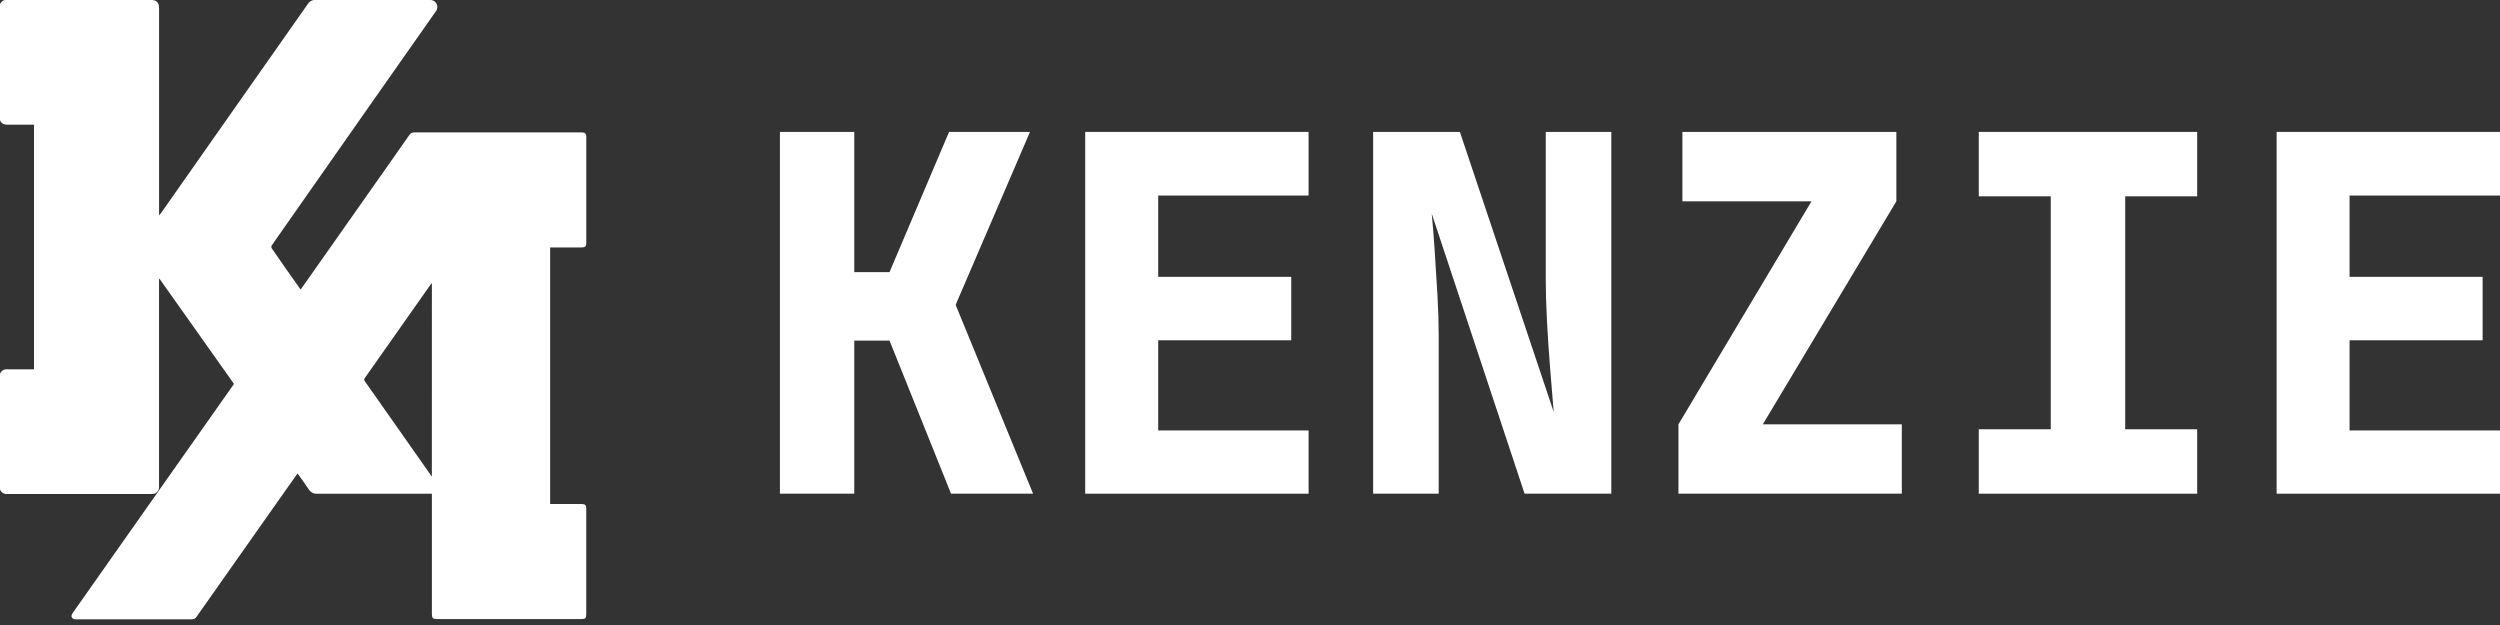 <svg width="200" height="50" viewBox="0 0 200 50" fill="none" xmlns="http://www.w3.org/2000/svg">
<rect x="0" y="0" width="200" height="50" fill="#333333" stroke="none"/>
<g clip-path="url(#clip0)">
<path d="M24.059 23.155L25.236 21.483L30.926 13.397C31.534 12.533 32.142 11.671 32.743 10.804C32.788 10.733 32.851 10.677 32.925 10.639C33 10.602 33.083 10.586 33.166 10.593H46.516C46.81 10.593 46.903 10.678 46.903 10.972V19.424C46.903 19.721 46.817 19.797 46.513 19.797H44.012V40.322C44.088 40.322 44.17 40.322 44.249 40.322H46.526C46.814 40.322 46.9 40.408 46.9 40.692V49.144C46.9 49.447 46.82 49.526 46.523 49.526H34.958C34.627 49.526 34.551 49.451 34.551 49.111V39.501H34.316C31.347 39.501 28.373 39.501 25.395 39.501C25.256 39.511 25.118 39.483 24.995 39.42C24.872 39.356 24.769 39.26 24.697 39.142C24.416 38.716 24.112 38.307 23.805 37.875C23.475 38.353 23.144 38.812 22.814 39.273L17.857 46.31C17.143 47.322 16.432 48.333 15.722 49.345C15.681 49.41 15.623 49.463 15.555 49.498C15.486 49.533 15.409 49.55 15.332 49.546H6.11C5.971 49.546 5.836 49.546 5.753 49.401C5.67 49.256 5.753 49.144 5.826 49.028C7.85 46.154 9.874 43.278 11.896 40.402C14.143 37.213 16.389 34.024 18.634 30.835C18.66 30.799 18.683 30.759 18.716 30.709L12.768 22.311H12.722C12.722 22.367 12.722 22.426 12.722 22.482V36.756C12.722 37.472 12.722 38.191 12.722 38.911C12.732 38.993 12.723 39.078 12.695 39.156C12.667 39.235 12.622 39.307 12.562 39.365C12.502 39.424 12.43 39.468 12.351 39.494C12.271 39.521 12.187 39.529 12.104 39.518H0.605C0.52 39.531 0.434 39.524 0.353 39.498C0.271 39.472 0.197 39.427 0.136 39.368C0.075 39.308 0.028 39.235 0 39.155C-0.028 39.075 -0.037 38.989 -0.026 38.904C-0.026 35.988 -0.026 33.074 -0.026 30.162C-0.038 30.077 -0.029 29.991 -0.001 29.91C0.027 29.829 0.073 29.756 0.135 29.696C0.196 29.636 0.27 29.591 0.352 29.565C0.433 29.539 0.52 29.532 0.605 29.545H2.72V9.976H0.625C0.172 9.976 -0.036 9.778 -0.036 9.316C-0.036 6.42 -0.036 3.524 -0.036 0.63C-0.049 0.541 -0.041 0.451 -0.012 0.366C0.017 0.281 0.066 0.205 0.13 0.142C0.195 0.08 0.273 0.034 0.359 0.008C0.445 -0.018 0.536 -0.023 0.625 -0.007H12.064C12.517 -0.007 12.725 0.195 12.725 0.653V17.227C12.788 17.158 12.821 17.128 12.848 17.092C14.731 14.411 16.613 11.73 18.495 9.049C20.541 6.135 22.588 3.221 24.634 0.307C24.698 0.205 24.789 0.123 24.896 0.069C25.003 0.015 25.123 -0.009 25.242 -7.14511e-06H34.349C34.463 -0.013 34.578 0.008 34.68 0.06C34.782 0.112 34.866 0.194 34.921 0.294C34.975 0.399 34.995 0.519 34.98 0.637C34.965 0.754 34.914 0.865 34.835 0.953C32.826 3.812 30.819 6.671 28.814 9.531L22.222 18.942C22.057 19.177 21.892 19.404 21.733 19.645C21.716 19.678 21.708 19.714 21.708 19.75C21.708 19.787 21.716 19.823 21.733 19.856C22.489 20.956 23.25 22.043 24.017 23.119C24.017 23.119 24.023 23.125 24.059 23.155ZM34.551 22.65C34.506 22.696 34.464 22.745 34.425 22.795L29.185 30.241C29.152 30.275 29.134 30.321 29.134 30.368C29.134 30.415 29.152 30.461 29.185 30.495C30.947 32.993 32.703 35.493 34.452 37.993C34.471 38.026 34.486 38.062 34.495 38.099L34.548 38.053L34.551 22.65Z" fill="white"/>
<path d="M62.394 39.495V10.553H68.342V21.77H71.161L75.926 10.553H82.399L76.451 24.389L82.647 39.495H76.084L71.161 27.246H68.342V39.495H62.394Z" fill="white"/>
<path d="M86.817 39.495V10.553H104.687V15.643H92.656V22.146H103.299V27.223H92.656V34.437H104.687V39.495H86.817Z" fill="white"/>
<path d="M109.852 39.495V10.553H116.791L124.296 32.953C124.216 31.976 124.124 30.847 124.018 29.565C123.912 28.283 123.827 27 123.76 25.718C123.694 24.438 123.661 23.348 123.661 22.446V10.553H128.905V39.495H121.966L114.541 17.095C114.62 17.944 114.7 18.948 114.779 20.107C114.858 21.271 114.931 22.446 114.997 23.637C115.063 24.828 115.096 25.883 115.096 26.81V39.495H109.852Z" fill="white"/>
<path d="M134.275 39.495V33.946L144.919 16.105H134.592V10.553H151.709V16.105L141.026 33.946H152.145V39.495H134.275Z" fill="white"/>
<path d="M158.302 39.495V34.342H164.061V15.706H158.302V10.553H175.775V15.706H170.016V34.342H175.775V39.495H158.302Z" fill="white"/>
<path d="M182.13 39.495V10.553H200V15.643H187.965V22.146H198.609V27.223H187.965V34.437H200V39.495H182.13Z" fill="white"/>
</g>
<defs>
<clipPath id="clip0">
<rect width="200" height="49.55" fill="white"/>
</clipPath>
</defs>
</svg>
